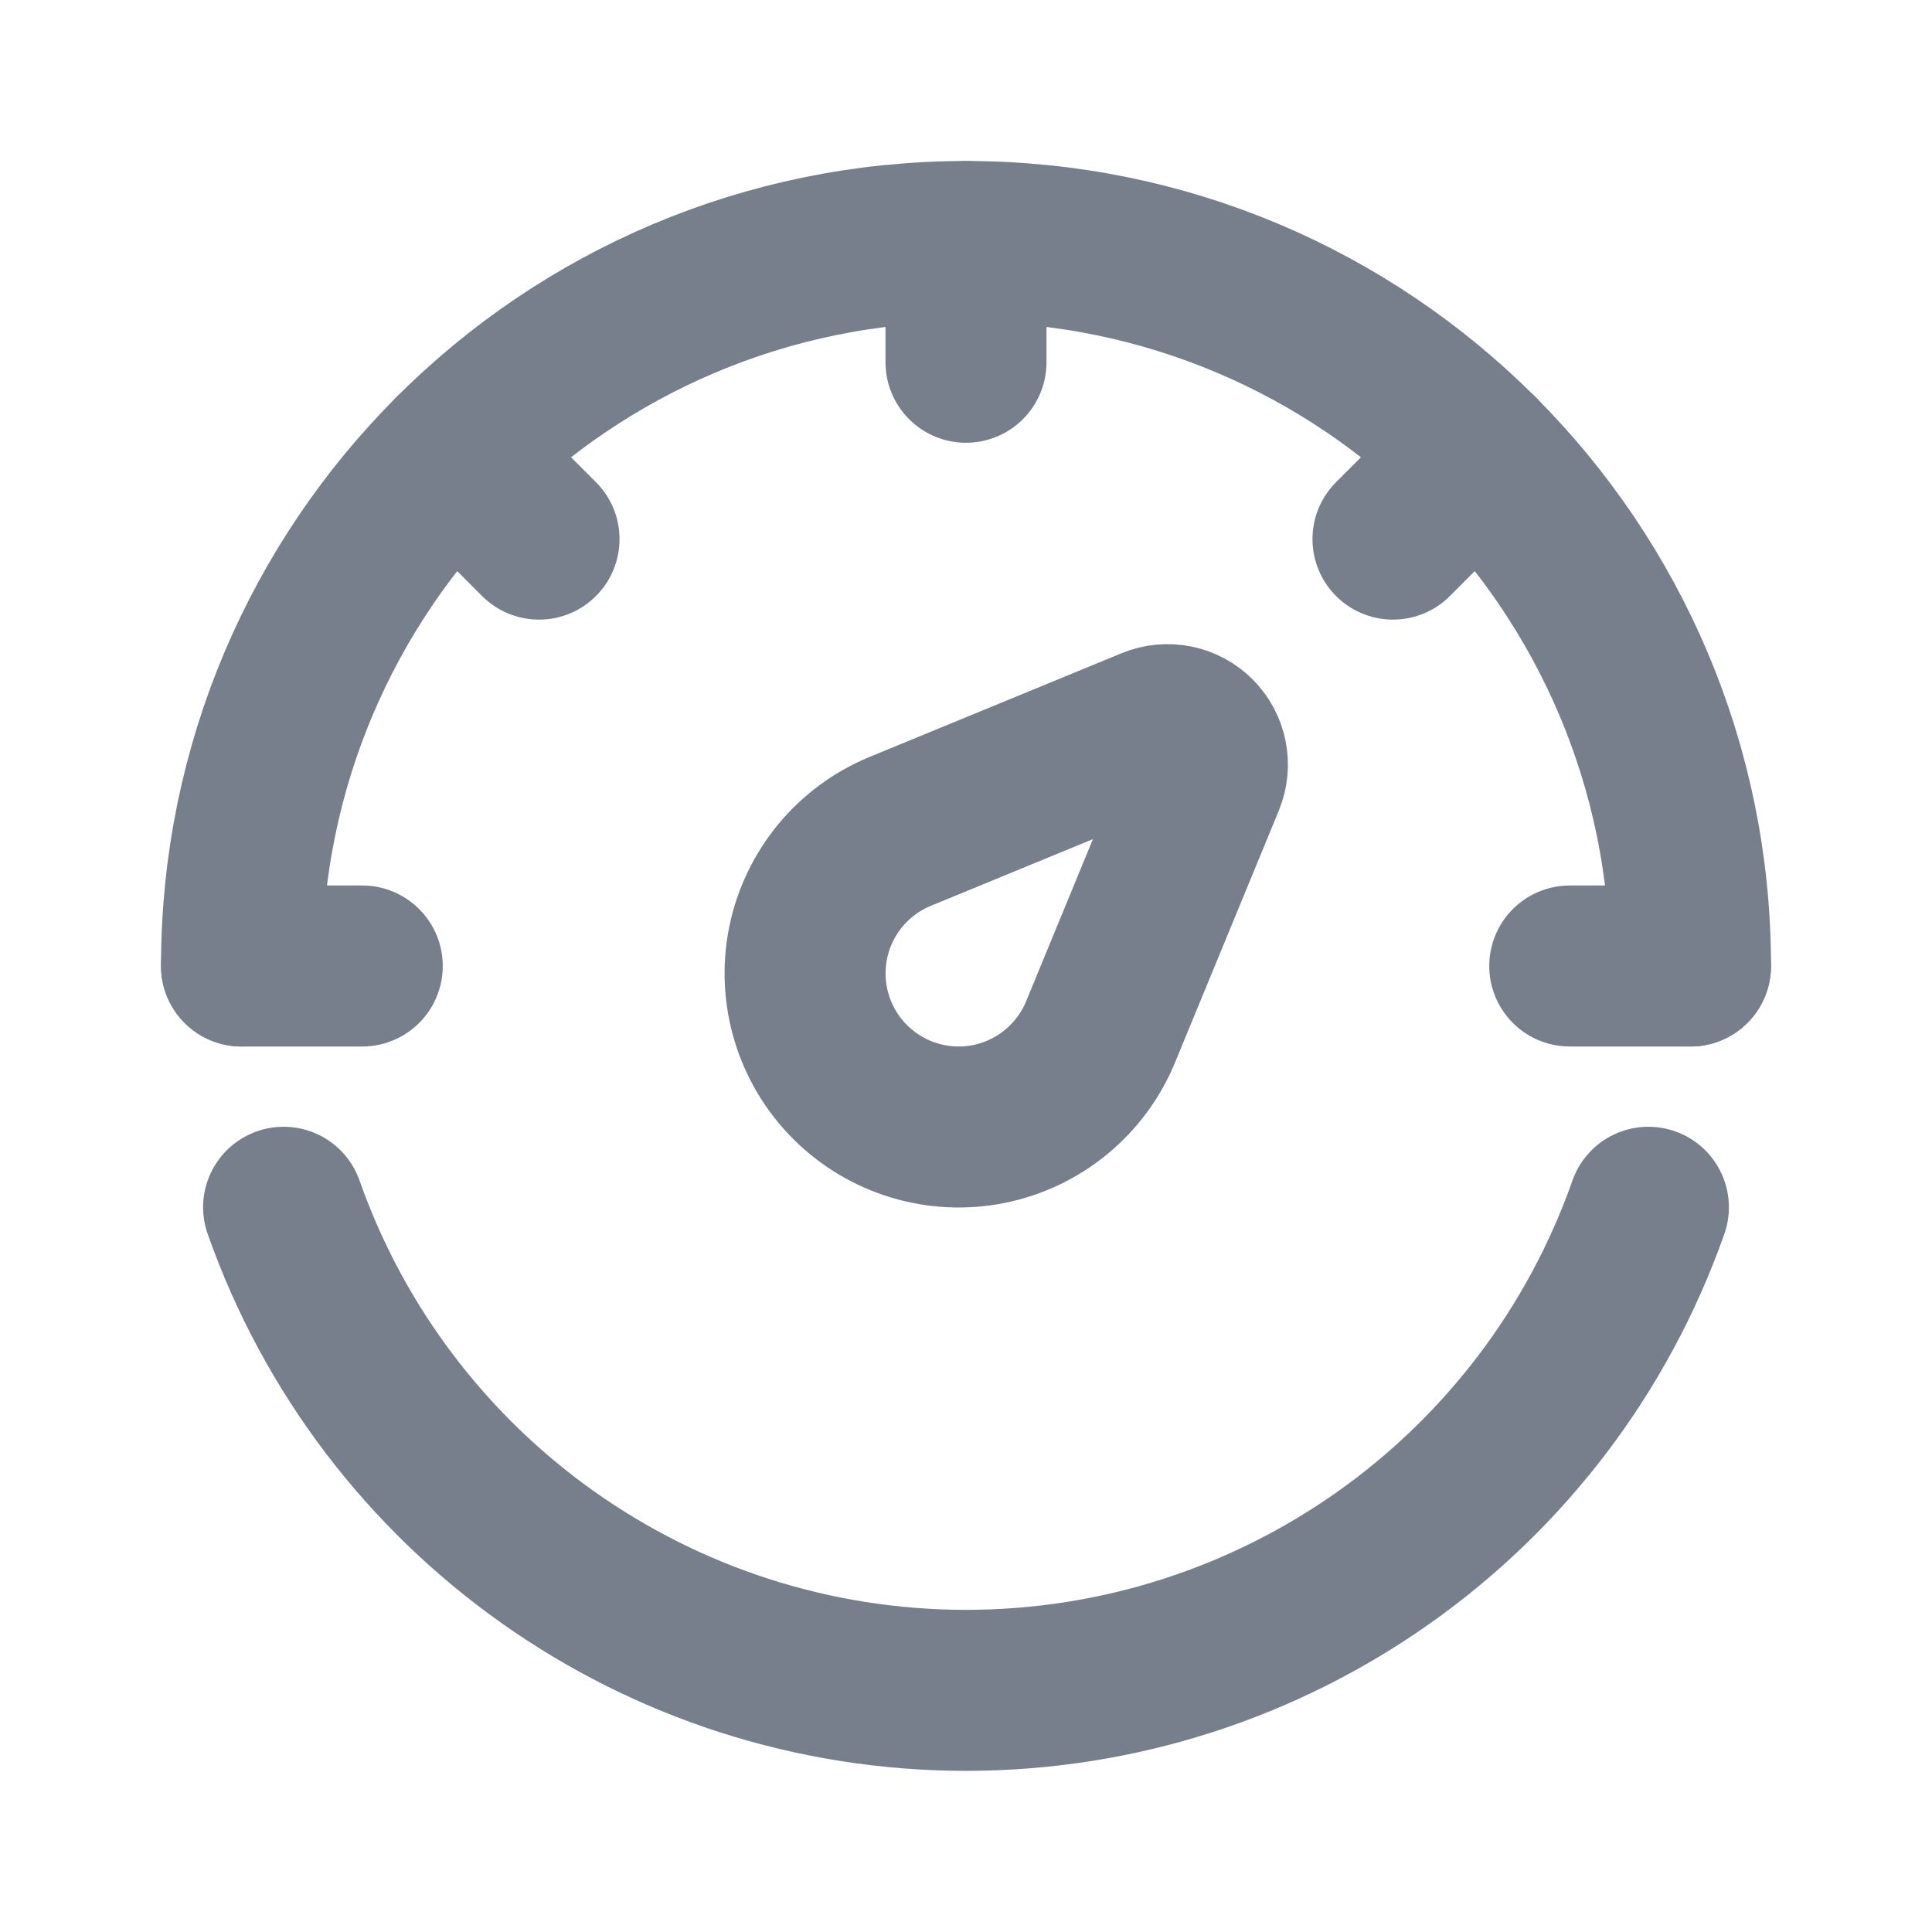 <svg width="24" height="24" viewBox="0 0 24 24" fill="none" xmlns="http://www.w3.org/2000/svg">
<path d="M20.477 14.997C19.21 18.593 15.813 20.998 12 20.998C8.188 20.998 4.791 18.593 3.523 14.997" stroke="#777F8C" stroke-width="2" stroke-linecap="round" stroke-linejoin="round"/>
<path d="M21 12C21 7.029 16.971 3 12 3C7.029 3 3 7.029 3 12" stroke="#777F8C" stroke-width="2" stroke-linecap="round" stroke-linejoin="round"/>
<path d="M3 12H4.5" stroke="#777F8C" stroke-width="2" stroke-linecap="round" stroke-linejoin="round"/>
<path d="M19.5 12H21" stroke="#777F8C" stroke-width="2" stroke-linecap="round" stroke-linejoin="round"/>
<path fill-rule="evenodd" clip-rule="evenodd" d="M14.314 9.039L11.182 10.328C10.592 10.571 10.163 11.093 10.038 11.718C9.913 12.343 10.109 12.99 10.56 13.441V13.441C11.011 13.892 11.657 14.088 12.283 13.963C12.908 13.837 13.429 13.408 13.672 12.818L14.962 9.687C15.038 9.502 14.995 9.289 14.854 9.147C14.712 9.005 14.499 8.963 14.314 9.039Z" stroke="#777F8C" stroke-width="2" stroke-linecap="round" stroke-linejoin="round"/>
<path d="M5.636 5.636L6.696 6.697" stroke="#777F8C" stroke-width="2" stroke-linecap="round" stroke-linejoin="round"/>
<path d="M12 3V4.5" stroke="#777F8C" stroke-width="2" stroke-linecap="round" stroke-linejoin="round"/>
<path d="M18.364 5.636L17.304 6.697" stroke="#777F8C" stroke-width="2" stroke-linecap="round" stroke-linejoin="round"/>
</svg>
